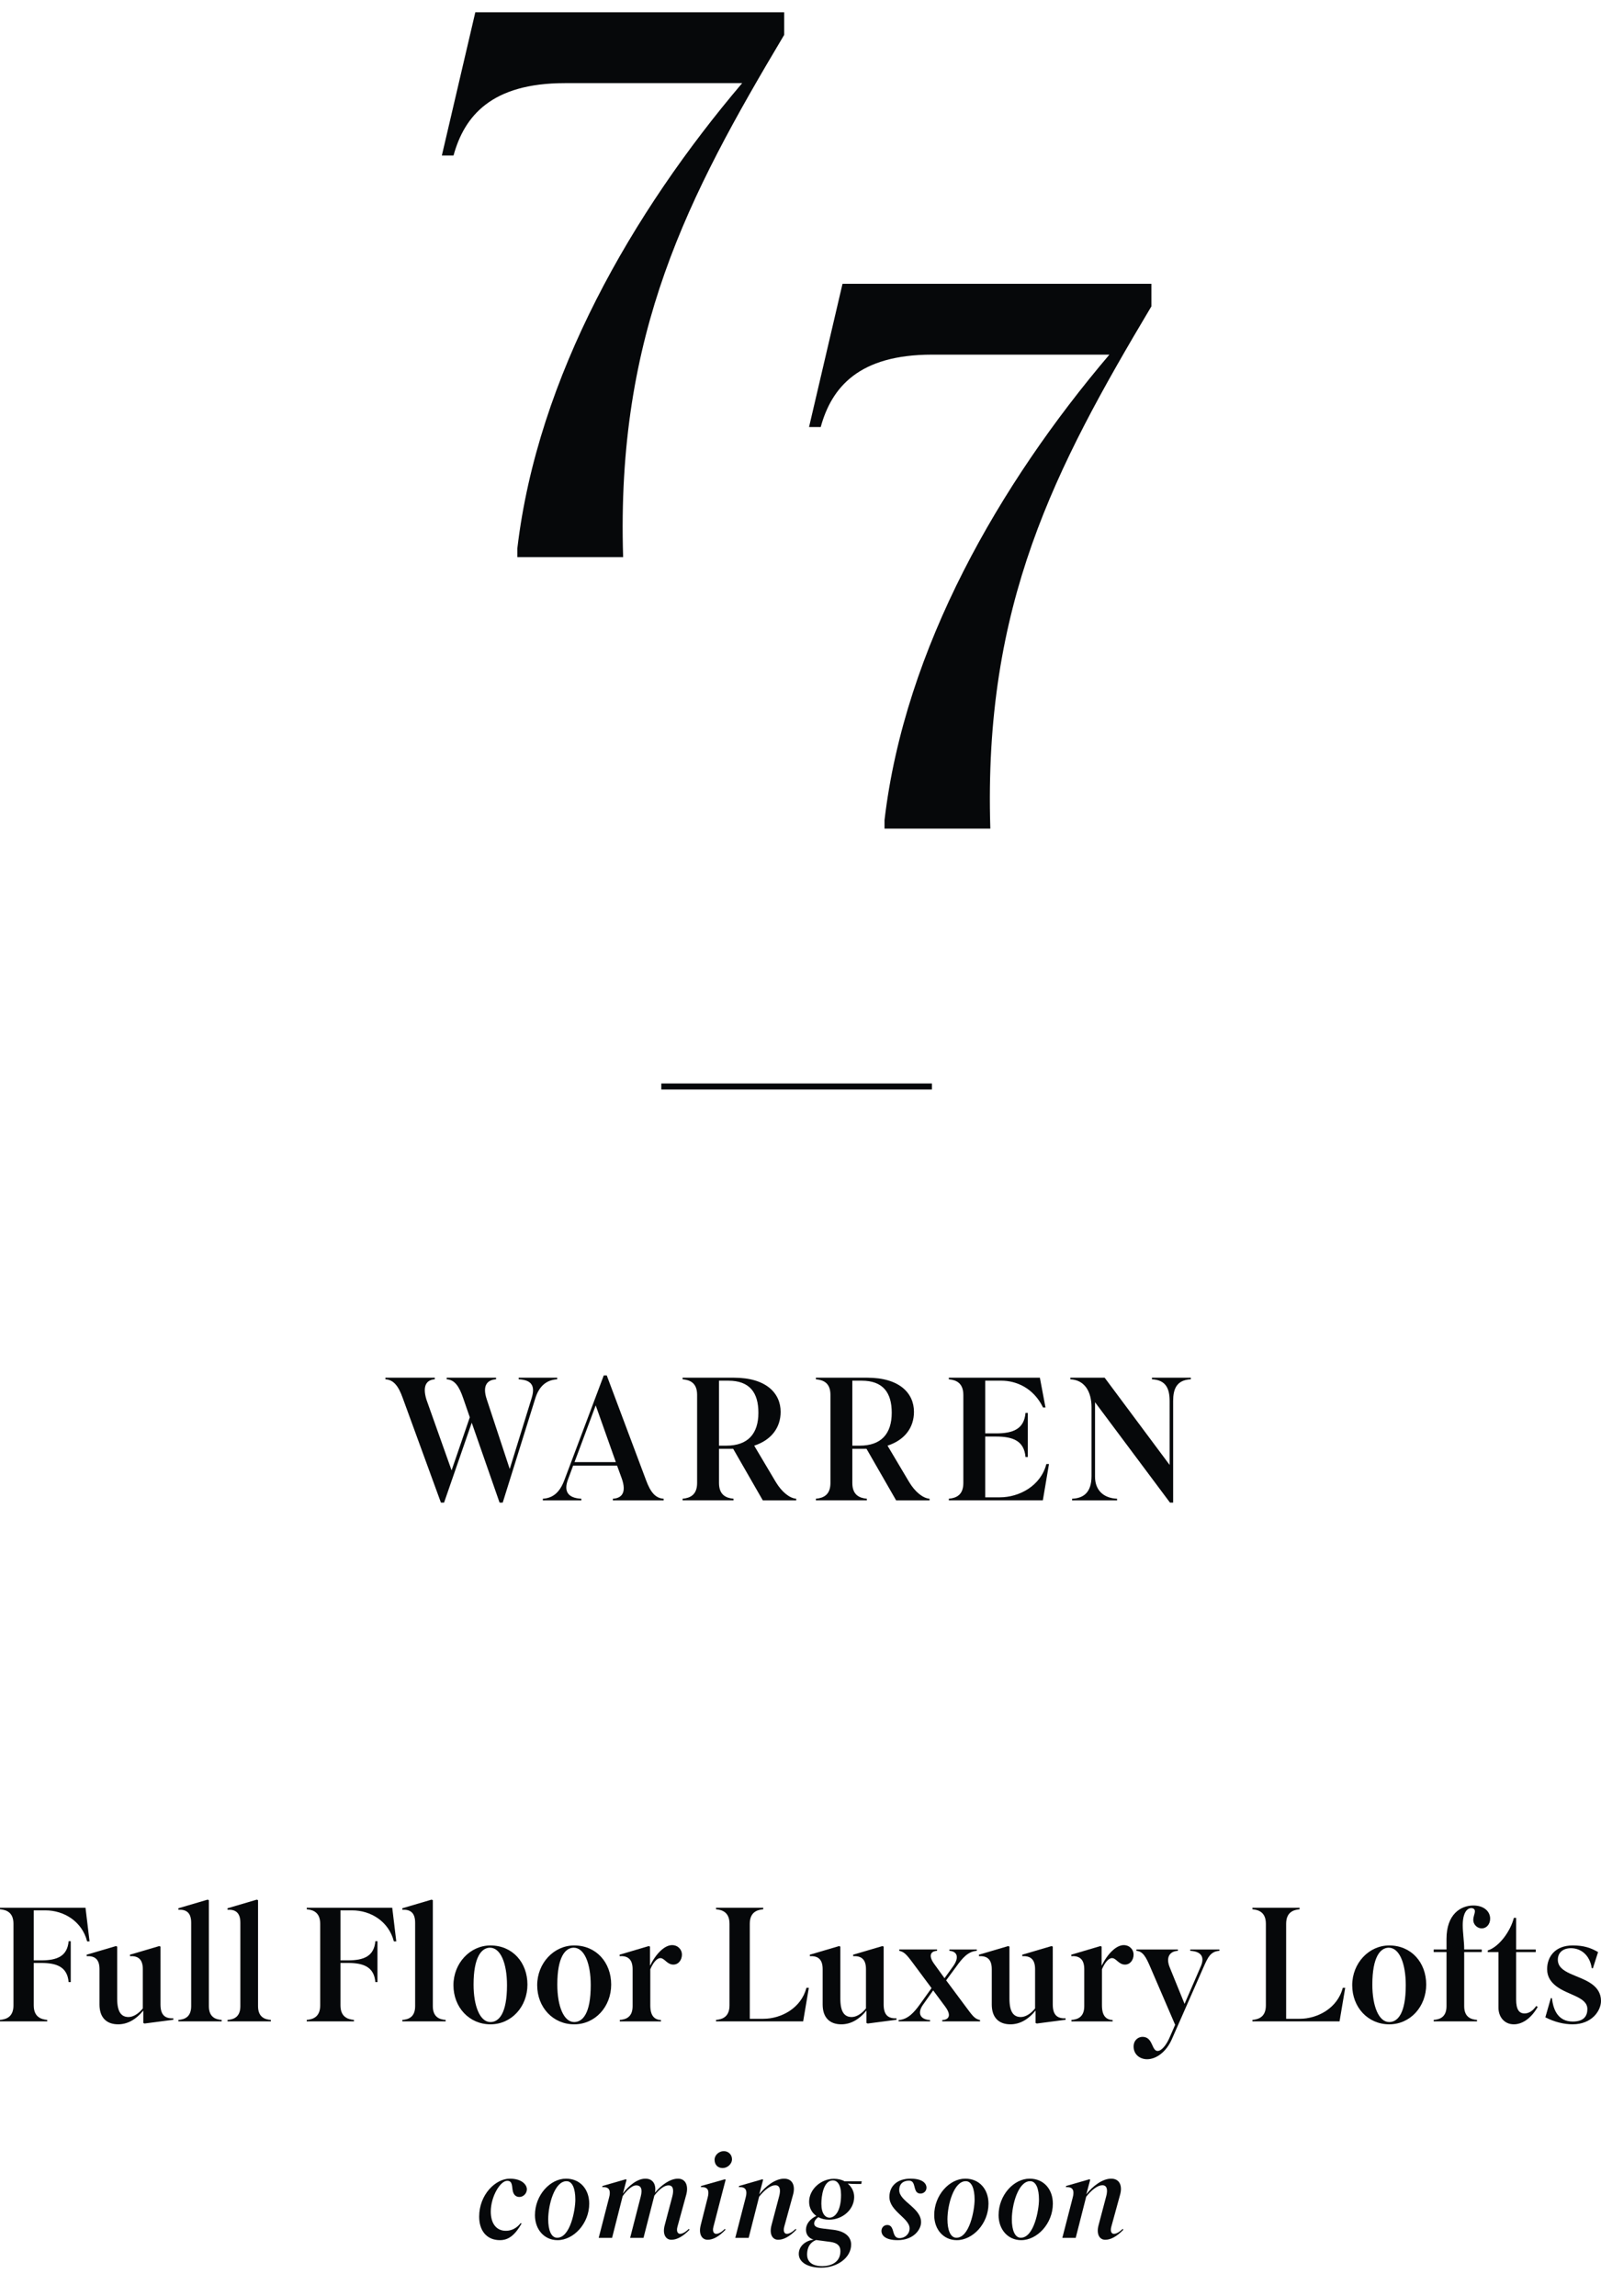 <?xml version="1.0" encoding="utf-8"?>
<!-- Generator: Adobe Illustrator 17.0.0, SVG Export Plug-In . SVG Version: 6.00 Build 0)  -->
<!DOCTYPE svg PUBLIC "-//W3C//DTD SVG 1.1//EN" "http://www.w3.org/Graphics/SVG/1.1/DTD/svg11.dtd">
<svg version="1.1" id="Layer_1" xmlns="http://www.w3.org/2000/svg" xmlns:xlink="http://www.w3.org/1999/xlink" x="0px" y="0px"
	 width="279px" height="400px" viewBox="0 0 279 400" enable-background="new 0 0 279 400" xml:space="preserve">
<g>
	<g>
		<path fill="#06080A" d="M0,352.138v-0.255c1.188-0.114,2.347-0.593,2.347-2.545v-14.194c0-1.951-1.159-2.432-2.347-2.545v-0.255
			h14.9l0.707,5.853h-0.424c-0.905-3.534-4.1-5.4-7.238-5.4H5.881v8.708H7.21c2.8,0,4.525-0.763,4.751-3.337h0.367v7.126H11.96
			c-0.226-2.574-1.951-3.337-4.751-3.337H5.881v7.38c0,1.952,1.159,2.432,2.347,2.545v0.255H0z"/>
		<path fill="#06080A" d="M27.969,349.197c0,1.866,0.82,2.46,2.234,2.404v0.254l-5.005,0.651l-0.226-0.085v-2.177
			c-1.329,1.64-2.827,2.403-4.382,2.403c-2.008,0-3.252-1.159-3.252-3.449v-6.164c0-1.866-0.962-2.318-2.233-2.262v-0.255
			l5.089-1.498l0.226,0.084v9.077c0,2.262,0.678,3.195,1.979,3.195c0.792,0,1.725-0.537,2.488-1.498v-6.844
			c0-1.866-0.962-2.318-2.233-2.262v-0.255l5.089-1.498l0.226,0.084V349.197z"/>
		<path fill="#06080A" d="M36.173,330.931l0.226,0.085v18.464c0,1.866,1.103,2.318,2.234,2.403v0.255h-7.549v-0.255
			c1.13-0.085,2.233-0.537,2.233-2.403v-14.534c0-1.866-0.962-2.318-2.233-2.262v-0.255L36.173,330.931z"/>
		<path fill="#06080A" d="M44.742,330.931l0.226,0.085v18.464c0,1.866,1.103,2.318,2.234,2.403v0.255h-7.549v-0.255
			c1.13-0.085,2.233-0.537,2.233-2.403v-14.534c0-1.866-0.962-2.318-2.233-2.262v-0.255L44.742,330.931z"/>
		<path fill="#06080A" d="M53.453,352.138v-0.255c1.188-0.114,2.347-0.593,2.347-2.545v-14.194c0-1.951-1.159-2.432-2.347-2.545
			v-0.255h14.9l0.707,5.853h-0.424c-0.905-3.534-4.1-5.4-7.238-5.4h-2.064v8.708h1.329c2.8,0,4.525-0.763,4.751-3.337h0.367v7.126
			h-0.367c-0.226-2.574-1.951-3.337-4.751-3.337h-1.329v7.38c0,1.952,1.159,2.432,2.347,2.545v0.255H53.453z"/>
		<path fill="#06080A" d="M75.201,330.931l0.226,0.085v18.464c0,1.866,1.103,2.318,2.234,2.403v0.255h-7.549v-0.255
			c1.13-0.085,2.233-0.537,2.233-2.403v-14.534c0-1.866-0.962-2.318-2.233-2.262v-0.255L75.201,330.931z"/>
		<path fill="#06080A" d="M79.02,345.833c0-3.845,2.912-6.927,6.447-6.927c3.845,0,6.447,2.969,6.447,6.814
			c0,3.845-2.77,6.927-6.447,6.927C81.763,352.646,79.02,349.678,79.02,345.833z M85.467,352.251c1.471,0,2.885-1.47,2.885-6.418
			c0-3.845-1.131-6.56-2.997-6.532c-1.442,0.029-2.827,1.611-2.827,6.418C82.527,349.508,83.657,352.251,85.467,352.251z"/>
		<path fill="#06080A" d="M93.614,345.833c0-3.845,2.912-6.927,6.447-6.927c3.845,0,6.447,2.969,6.447,6.814
			c0,3.845-2.77,6.927-6.447,6.927C96.356,352.646,93.614,349.678,93.614,345.833z M100.06,352.251c1.471,0,2.885-1.47,2.885-6.418
			c0-3.845-1.131-6.56-2.997-6.532c-1.442,0.029-2.827,1.611-2.827,6.418C97.12,349.508,98.251,352.251,100.06,352.251z"/>
		<path fill="#06080A" d="M113.043,339.019l0.226,0.084v3.337c1.074-2.149,2.573-3.591,3.845-3.591c1.046,0,1.725,0.792,1.725,1.64
			c0,0.904-0.566,1.753-1.499,1.753c-1.103,0-1.526-1.131-2.262-1.131c-0.622,0-1.273,0.819-1.753,1.951v6.277
			c0,1.867,0.736,2.489,1.866,2.574v0.226h-7.181v-0.255c1.13-0.085,2.233-0.537,2.233-2.403v-6.448c0-1.81-0.933-2.347-2.262-2.262
			v-0.255L113.043,339.019z"/>
		<path fill="#06080A" d="M133.008,332.345v0.255c-1.188,0.114-2.347,0.594-2.347,2.545v16.541h2.347
			c3.138,0,6.616-1.867,7.521-5.401h0.423l-0.989,5.853H124.78v-0.255c1.188-0.114,2.347-0.593,2.347-2.545v-14.194
			c0-1.951-1.159-2.432-2.347-2.545v-0.255H133.008z"/>
		<path fill="#06080A" d="M153.992,349.197c0,1.866,0.82,2.46,2.234,2.404v0.254l-5.005,0.651l-0.226-0.085v-2.177
			c-1.329,1.64-2.827,2.403-4.382,2.403c-2.008,0-3.252-1.159-3.252-3.449v-6.164c0-1.866-0.962-2.318-2.233-2.262v-0.255
			l5.089-1.498l0.226,0.084v9.077c0,2.262,0.678,3.195,1.979,3.195c0.792,0,1.725-0.537,2.488-1.498v-6.844
			c0-1.866-0.962-2.318-2.233-2.262v-0.255l5.089-1.498l0.226,0.084V349.197z"/>
		<path fill="#06080A" d="M164.599,344.616l1.527-2.121c1.018-1.441,0.763-2.544-0.678-2.658v-0.226h4.778v0.226
			c-1.584,0.114-2.574,1.357-3.592,2.771l-1.752,2.375l3.449,4.637c1.215,1.64,1.526,2.064,2.46,2.29v0.226h-6.589v-0.226
			c1.075-0.057,1.697-0.736,0.537-2.319l-2.121-2.856l-1.781,2.516c-0.962,1.357-0.593,2.545,1.244,2.659v0.226h-5.485v-0.226
			c1.64-0.114,2.715-1.357,3.733-2.771l2.007-2.8l-3.364-4.524c-1.131-1.527-1.499-1.781-2.262-1.979v-0.226h6.588v0.226
			c-1.216,0.085-1.499,0.933-0.481,2.319L164.599,344.616z"/>
		<path fill="#06080A" d="M183.462,349.197c0,1.866,0.82,2.46,2.234,2.404v0.254l-5.005,0.651l-0.226-0.085v-2.177
			c-1.329,1.64-2.827,2.403-4.382,2.403c-2.008,0-3.252-1.159-3.252-3.449v-6.164c0-1.866-0.962-2.318-2.233-2.262v-0.255
			l5.089-1.498l0.226,0.084v9.077c0,2.262,0.678,3.195,1.979,3.195c0.792,0,1.725-0.537,2.488-1.498v-6.844
			c0-1.866-0.962-2.318-2.233-2.262v-0.255l5.089-1.498l0.226,0.084V349.197z"/>
		<path fill="#06080A" d="M191.751,339.019l0.226,0.084v3.337c1.074-2.149,2.573-3.591,3.845-3.591c1.046,0,1.725,0.792,1.725,1.64
			c0,0.904-0.566,1.753-1.499,1.753c-1.103,0-1.526-1.131-2.262-1.131c-0.622,0-1.273,0.819-1.753,1.951v6.277
			c0,1.867,0.736,2.489,1.866,2.574v0.226h-7.181v-0.255c1.13-0.085,2.233-0.537,2.233-2.403v-6.448c0-1.81-0.933-2.347-2.262-2.262
			v-0.255L191.751,339.019z"/>
		<path fill="#06080A" d="M204.222,355.22c-0.989,2.262-2.743,3.506-4.326,3.506c-1.244,0-2.347-0.82-2.347-2.205
			c0-1.074,0.763-1.696,1.555-1.696c1.838,0,1.556,2.459,2.63,2.459c0.707,0,1.555-1.103,2.064-2.29l0.989-2.262l-4.382-10.178
			c-0.707-1.641-1.244-2.63-2.375-2.715v-0.226h7.238v0.226c-1.442,0.085-2.149,1.131-1.414,2.912l2.573,6.334l2.856-6.589
			c0.678-1.611,0.029-2.544-1.866-2.658v-0.226h5.089v0.226c-1.584,0.114-2.036,1.188-2.799,2.912L204.222,355.22z"/>
		<path fill="#06080A" d="M226.479,332.345v0.255c-1.188,0.114-2.347,0.594-2.347,2.545v16.541h2.347
			c3.138,0,6.616-1.867,7.522-5.401h0.424l-0.989,5.853h-15.184v-0.255c1.188-0.114,2.347-0.593,2.347-2.545v-14.194
			c0-1.951-1.159-2.432-2.347-2.545v-0.255H226.479z"/>
		<path fill="#06080A" d="M235.645,345.833c0-3.845,2.912-6.927,6.447-6.927c3.845,0,6.447,2.969,6.447,6.814
			c0,3.845-2.77,6.927-6.447,6.927C238.388,352.646,235.645,349.678,235.645,345.833z M242.092,352.251
			c1.471,0,2.885-1.47,2.885-6.418c0-3.845-1.131-6.56-2.997-6.532c-1.442,0.029-2.827,1.611-2.827,6.418
			C239.152,349.508,240.282,352.251,242.092,352.251z"/>
		<path fill="#06080A" d="M259.683,334.239c0,0.99-0.651,1.697-1.47,1.697c-0.678,0-1.47-0.566-1.47-1.499
			c0-0.566,0.282-1.075,0.282-1.499c0-0.34-0.282-0.537-0.622-0.537c-0.763,0-1.499,0.848-1.499,2.997
			c0,1.244,0.255,2.827,0.255,4.156v0.056h3.054v0.452h-3.054v9.416c0,1.866,1.103,2.318,2.233,2.403v0.255h-7.549v-0.255
			c1.131-0.085,2.234-0.537,2.234-2.403v-9.416h-2.234v-0.452h2.234v-1.838c0-4.297,2.46-5.825,4.693-5.825
			C258.58,331.949,259.683,332.967,259.683,334.239z"/>
		<path fill="#06080A" d="M264.21,340.064v8.256c0,1.782,0.537,2.432,1.47,2.432c0.678,0,1.385-0.367,2.036-1.3l0.255,0.17
			c-1.301,2.233-2.884,3.025-4.156,3.025c-1.668,0-2.686-1.3-2.686-2.912v-9.67h-1.866v-0.282c2.036-0.651,3.986-3.422,4.552-5.684
			h0.396v5.514h3.421v0.452H264.21z"/>
		<path fill="#06080A" d="M276.625,349.989c0-2.121-3.365-2.403-5.429-3.986c-0.877-0.679-1.584-1.584-1.584-2.97
			c0-2.092,1.329-4.128,4.467-4.128c1.923,0,3.167,0.425,4.411,1.159l-0.904,2.827l-0.198-0.028c-0.34-2.29-1.895-3.478-3.619-3.478
			c-1.357,0-2.29,0.734-2.29,2.007c0,2.432,3.76,2.63,5.966,4.27c0.877,0.651,1.556,1.555,1.556,2.912
			c0,1.696-1.584,4.071-4.948,4.071c-1.499,0-3.139-0.396-4.751-1.215l0.962-3.365l0.197,0.056c0.226,2.121,1.131,4.043,3.619,4.043
			C276.03,352.166,276.625,351.176,276.625,349.989z"/>
		<path fill="#06080A" d="M85.525,385.274c0,1.979,0.901,3.343,2.639,3.343c0.835,0,1.802-0.352,2.573-1.342l0.154,0.088
			c-1.078,1.87-2.178,2.882-3.761,2.882c-2.354,0-3.628-1.693-3.628-4.091c0-3.848,2.858-6.621,5.344-6.621
			c2.111,0,2.969,1.078,2.969,1.847c0,0.749-0.637,1.342-1.297,1.342s-1.012-0.44-1.144-0.99c-0.198-0.813,0-1.825-0.99-1.825
			C87.174,379.907,85.525,382.657,85.525,385.274z"/>
		<path fill="#06080A" d="M93.224,385.889c0-3.496,2.662-6.357,5.41-6.357c2.463,0,4.047,1.847,4.047,4.356
			c0,3.474-2.727,6.356-5.521,6.356C94.851,390.244,93.224,388.397,93.224,385.889z M97.095,389.826
			c2.287,0,3.167-4.816,3.167-6.641c0-1.892-0.505-3.212-1.54-3.212c-2.09,0-3.189,4.135-3.189,6.643
			C95.534,388.463,96.039,389.826,97.095,389.826z"/>
		<path fill="#06080A" d="M104.333,389.848l1.825-7.082c0.065-0.242,0.11-0.506,0.11-0.725c0.021-0.858-0.528-1.078-1.32-1.034
			l0.043-0.197l4.047-1.166l0.154,0.065l-0.637,2.42c0.989-1.365,2.506-2.596,3.914-2.596c1.386,0,1.914,1.101,1.672,2.442
			c1.078-1.298,2.618-2.442,4.004-2.442c1.385,0,1.847,1.277,1.451,2.772l-1.539,5.608c-0.242,0.902,0.131,1.232,0.44,1.232
			c0.373,0,0.857-0.198,1.539-0.857l0.133,0.131c-1.21,1.254-2.266,1.759-3.167,1.759c-0.99,0-1.584-0.968-1.166-2.529l1.32-4.992
			c0.308-1.189,0.153-1.958-0.66-1.958c-0.725,0-1.628,0.681-2.463,1.782l-1.891,7.367h-2.331l1.847-7.191
			c0.308-1.21,0.132-1.958-0.813-1.958c-0.616,0-1.518,0.726-2.332,1.87l-1.847,7.279H104.333z"/>
		<path fill="#06080A" d="M124.328,387.913c-0.241,0.902,0.133,1.232,0.462,1.232c0.374,0,0.857-0.198,1.518-0.857l0.131,0.131
			c-1.187,1.254-2.221,1.759-3.122,1.759c-0.99,0-1.606-0.968-1.21-2.529l1.232-4.883c0.066-0.242,0.109-0.506,0.109-0.725
			c0.023-0.858-0.528-1.078-1.32-1.034l0.045-0.197l4.135-1.166l0.153,0.065l-0.681,2.596L124.328,387.913z M126.132,374.738
			c0.813,0,1.429,0.616,1.429,1.408c0,0.836-0.792,1.54-1.628,1.54c-0.88,0-1.408-0.616-1.408-1.452
			C124.526,375.42,125.296,374.738,126.132,374.738z"/>
		<path fill="#06080A" d="M128.133,389.848l1.826-7.082c0.066-0.242,0.109-0.506,0.109-0.725c0.023-0.858-0.528-1.078-1.32-1.034
			l0.045-0.197l4.047-1.166l0.153,0.065l-0.681,2.551c1.099-1.408,2.793-2.727,4.332-2.727c1.496,0,1.979,1.277,1.562,2.772
			l-1.541,5.608c-0.241,0.902,0.11,1.232,0.44,1.232c0.374,0,0.858-0.198,1.541-0.857l0.131,0.131
			c-1.209,1.254-2.265,1.759-3.167,1.759c-0.989,0-1.584-0.968-1.165-2.529l1.32-4.992c0.33-1.189,0.154-1.98-0.66-1.98
			c-0.792,0-1.847,0.77-2.815,2.002l-1.825,7.17H128.133z"/>
		<path fill="#06080A" d="M150.085,380.457h-0.902c-0.505,0-1.011-0.022-1.451-0.066c0.681,0.572,1.121,1.386,1.121,2.331
			c0,2.177-2.001,3.959-4.376,3.959c-0.704,0-1.342-0.153-1.87-0.44c-0.593,0.417-0.726,0.836-0.726,1.1
			c0,0.506,0.44,0.748,1.518,0.88l1.825,0.22c2.199,0.264,3.102,1.342,3.102,2.574c0,2.242-2.353,4.024-5.213,4.024
			c-2.353,0-3.913-0.945-3.913-2.398c0-1.408,1.253-2.33,2.594-2.485c-0.857-0.242-1.341-0.88-1.341-1.738
			c0-1.011,0.725-1.869,1.803-2.397c-0.792-0.549-1.254-1.429-1.254-2.463c0-2.155,2.046-4.003,4.333-4.003
			c0.681,0,1.342,0.153,1.847,0.44h2.991L150.085,380.457z M142.233,390.223c-0.747,0.264-1.584,0.945-1.584,2.551
			c0,0.968,0.573,2.001,2.639,2.001c1.386,0,3.167-0.572,3.167-2.617c0-1.013-0.637-1.453-1.737-1.606L142.233,390.223z
			 M143.135,383.888c0,1.737,0.681,2.441,1.43,2.441c0.901,0,2.001-1.078,2.001-3.959c0-1.803-0.66-2.529-1.43-2.529
			C143.487,379.842,143.135,382.59,143.135,383.888z"/>
		<path fill="#06080A" d="M153.607,388.661c0-0.594,0.418-1.056,1.012-1.056c0.55,0,0.792,0.373,0.945,0.813
			c0.221,0.661,0.286,1.474,1.189,1.474c0.968,0,1.759-0.725,1.759-1.693c0-1.782-3.519-2.991-3.519-5.477
			c0-1.958,1.429-3.19,3.672-3.19c2.31,0,2.793,0.99,2.793,1.562c0,0.594-0.461,1.034-1.056,1.034c-0.549,0-0.792-0.352-0.923-0.77
			c-0.221-0.637-0.198-1.474-1.078-1.474c-0.88,0-1.694,0.44-1.694,1.65c0,1.979,3.805,3.058,3.805,5.586
			c0,1.276-1.297,3.123-4.091,3.123C154.091,390.244,153.607,389.255,153.607,388.661z"/>
		<path fill="#06080A" d="M162.802,385.889c0-3.496,2.661-6.357,5.41-6.357c2.463,0,4.047,1.847,4.047,4.356
			c0,3.474-2.727,6.356-5.52,6.356C164.429,390.244,162.802,388.397,162.802,385.889z M166.672,389.826
			c2.287,0,3.167-4.816,3.167-6.641c0-1.892-0.506-3.212-1.54-3.212c-2.089,0-3.19,4.135-3.19,6.643
			C165.11,388.463,165.617,389.826,166.672,389.826z"/>
		<path fill="#06080A" d="M174.02,385.889c0-3.496,2.662-6.357,5.41-6.357c2.463,0,4.047,1.847,4.047,4.356
			c0,3.474-2.727,6.356-5.521,6.356C175.648,390.244,174.02,388.397,174.02,385.889z M177.891,389.826
			c2.287,0,3.167-4.816,3.167-6.641c0-1.892-0.505-3.212-1.54-3.212c-2.09,0-3.189,4.135-3.189,6.643
			C176.33,388.463,176.836,389.826,177.891,389.826z"/>
		<path fill="#06080A" d="M185.13,389.848l1.825-7.082c0.065-0.242,0.11-0.506,0.11-0.725c0.021-0.858-0.528-1.078-1.32-1.034
			l0.043-0.197l4.047-1.166l0.154,0.065l-0.682,2.551c1.101-1.408,2.794-2.727,4.333-2.727c1.496,0,1.979,1.277,1.561,2.772
			l-1.539,5.608c-0.242,0.902,0.109,1.232,0.44,1.232c0.373,0,0.857-0.198,1.539-0.857l0.133,0.131
			c-1.21,1.254-2.266,1.759-3.167,1.759c-0.99,0-1.584-0.968-1.166-2.529l1.32-4.992c0.329-1.189,0.153-1.98-0.66-1.98
			c-0.792,0-1.847,0.77-2.815,2.002l-1.826,7.17H185.13z"/>
	</g>
	<g>
		<g>
			<path fill="#06080A" d="M204.438,261.761v-17.669c0-2.106,0.58-3.693,3.082-3.815v-0.275h-6.775v0.275
				c2.502,0.122,3.082,1.709,3.082,3.815V255.2l-11.322-15.197h-5.981v0.275c2.533,0.122,3.692,2.197,3.692,4.883v11.962
				c0,2.96-1.465,3.876-3.387,3.967v0.275h7.843v-0.275c-2.594-0.122-3.845-1.709-3.845-3.815v-13l13.061,17.486H204.438z
				 M171.694,240.521h2.808c2.624,0,5.615,1.282,7.263,4.669h0.427l-0.977-5.188h-15.869v0.275c1.282,0.122,2.533,0.641,2.533,2.746
				v15.319c0,2.106-1.251,2.624-2.533,2.746v0.275h16.387l1.068-6.317h-0.458c-0.977,3.815-4.73,5.798-8.117,5.798h-2.533v-10.589
				h1.892c3.021,0,4.883,0.793,5.127,3.57h0.397v-7.69h-0.397c-0.244,2.777-2.106,3.57-5.127,3.57h-1.892V240.521z M150.15,240.521
				c3.754,0,5.249,2.106,5.249,5.585c0,3.662-1.831,5.737-5.585,5.737h-1.282v-11.322H150.15z M156.161,261.364h5.829v-0.275
				c-1.16-0.092-2.533-1.19-3.57-2.93l-3.754-6.317c2.991-0.977,4.608-3.143,4.608-5.89c0-3.235-2.502-5.951-8.148-5.951h-8.941
				v0.275c1.282,0.122,2.533,0.61,2.533,2.716v15.35c0,2.106-1.251,2.624-2.533,2.746v0.275h8.88v-0.275
				c-1.282-0.122-2.533-0.641-2.533-2.746v-5.951h2.38h0.092L156.161,261.364z M126.914,240.521c3.754,0,5.249,2.106,5.249,5.585
				c0,3.662-1.831,5.737-5.585,5.737h-1.282v-11.322H126.914z M132.926,261.364h5.829v-0.275c-1.16-0.092-2.533-1.19-3.57-2.93
				l-3.754-6.317c2.991-0.977,4.608-3.143,4.608-5.89c0-3.235-2.502-5.951-8.148-5.951h-8.941v0.275
				c1.282,0.122,2.533,0.61,2.533,2.716v15.35c0,2.106-1.251,2.624-2.533,2.746v0.275h8.88v-0.275
				c-1.282-0.122-2.533-0.641-2.533-2.746v-5.951h2.38h0.092L132.926,261.364z M103.813,244.824l3.509,9.887h-7.202L103.813,244.824
				z M108.36,257.58c0.885,2.533-0.092,3.418-1.556,3.509v0.275h8.85v-0.275c-1.465-0.092-2.319-1.19-3.082-3.265l-6.836-18.218
				h-0.519l-6.836,18.157c-0.763,2.075-1.892,3.204-3.784,3.326v0.275h6.714v-0.275c-2.35-0.122-3.082-1.282-2.35-3.296l0.915-2.472
				h7.66L108.36,257.58z M75.768,240.277v-0.275h-8.606v0.275c1.465,0.092,2.289,1.221,3.021,3.265l6.653,18.218h0.549l4.822-13.916
				l4.852,13.916h0.549l5.676-18.157c0.671-2.136,1.923-3.204,3.815-3.326v-0.275h-6.714v0.275c2.35,0.122,2.899,1.221,2.258,3.296
				l-3.815,12.329l-3.998-12.115c-0.854-2.533,0.183-3.418,1.617-3.509v-0.275h-8.606v0.275c1.404,0.092,2.167,1.221,2.869,3.265
				l1.16,3.357l-3.174,9.247l-4.394-12.359C73.541,241.254,74.456,240.369,75.768,240.277"/>
		</g>
		<g>
			<g>
				<path fill="#06080A" d="M129.337,14.482H98.423c-12.745,0-17.49,5.695-19.389,12.609H77L82.83,2.143h53.828v3.932
					c-16.813,28.202-29.288,51.93-28.067,90.979h-18.44v-1.491C93.678,65.597,110.219,36.989,129.337,14.482z"/>
			</g>
			<g>
				<path fill="#06080A" d="M193.328,61.78h-30.915c-12.745,0-17.49,5.695-19.389,12.609h-2.034l5.831-24.948h53.828v3.932
					c-16.813,28.202-29.288,51.93-28.067,90.979h-18.44v-1.491C157.667,112.897,174.209,84.288,193.328,61.78z"/>
			</g>
		</g>
		<rect x="115.242" y="188.748" fill="#06080A" width="47.164" height="1.048"/>
	</g>
</g>
</svg>
